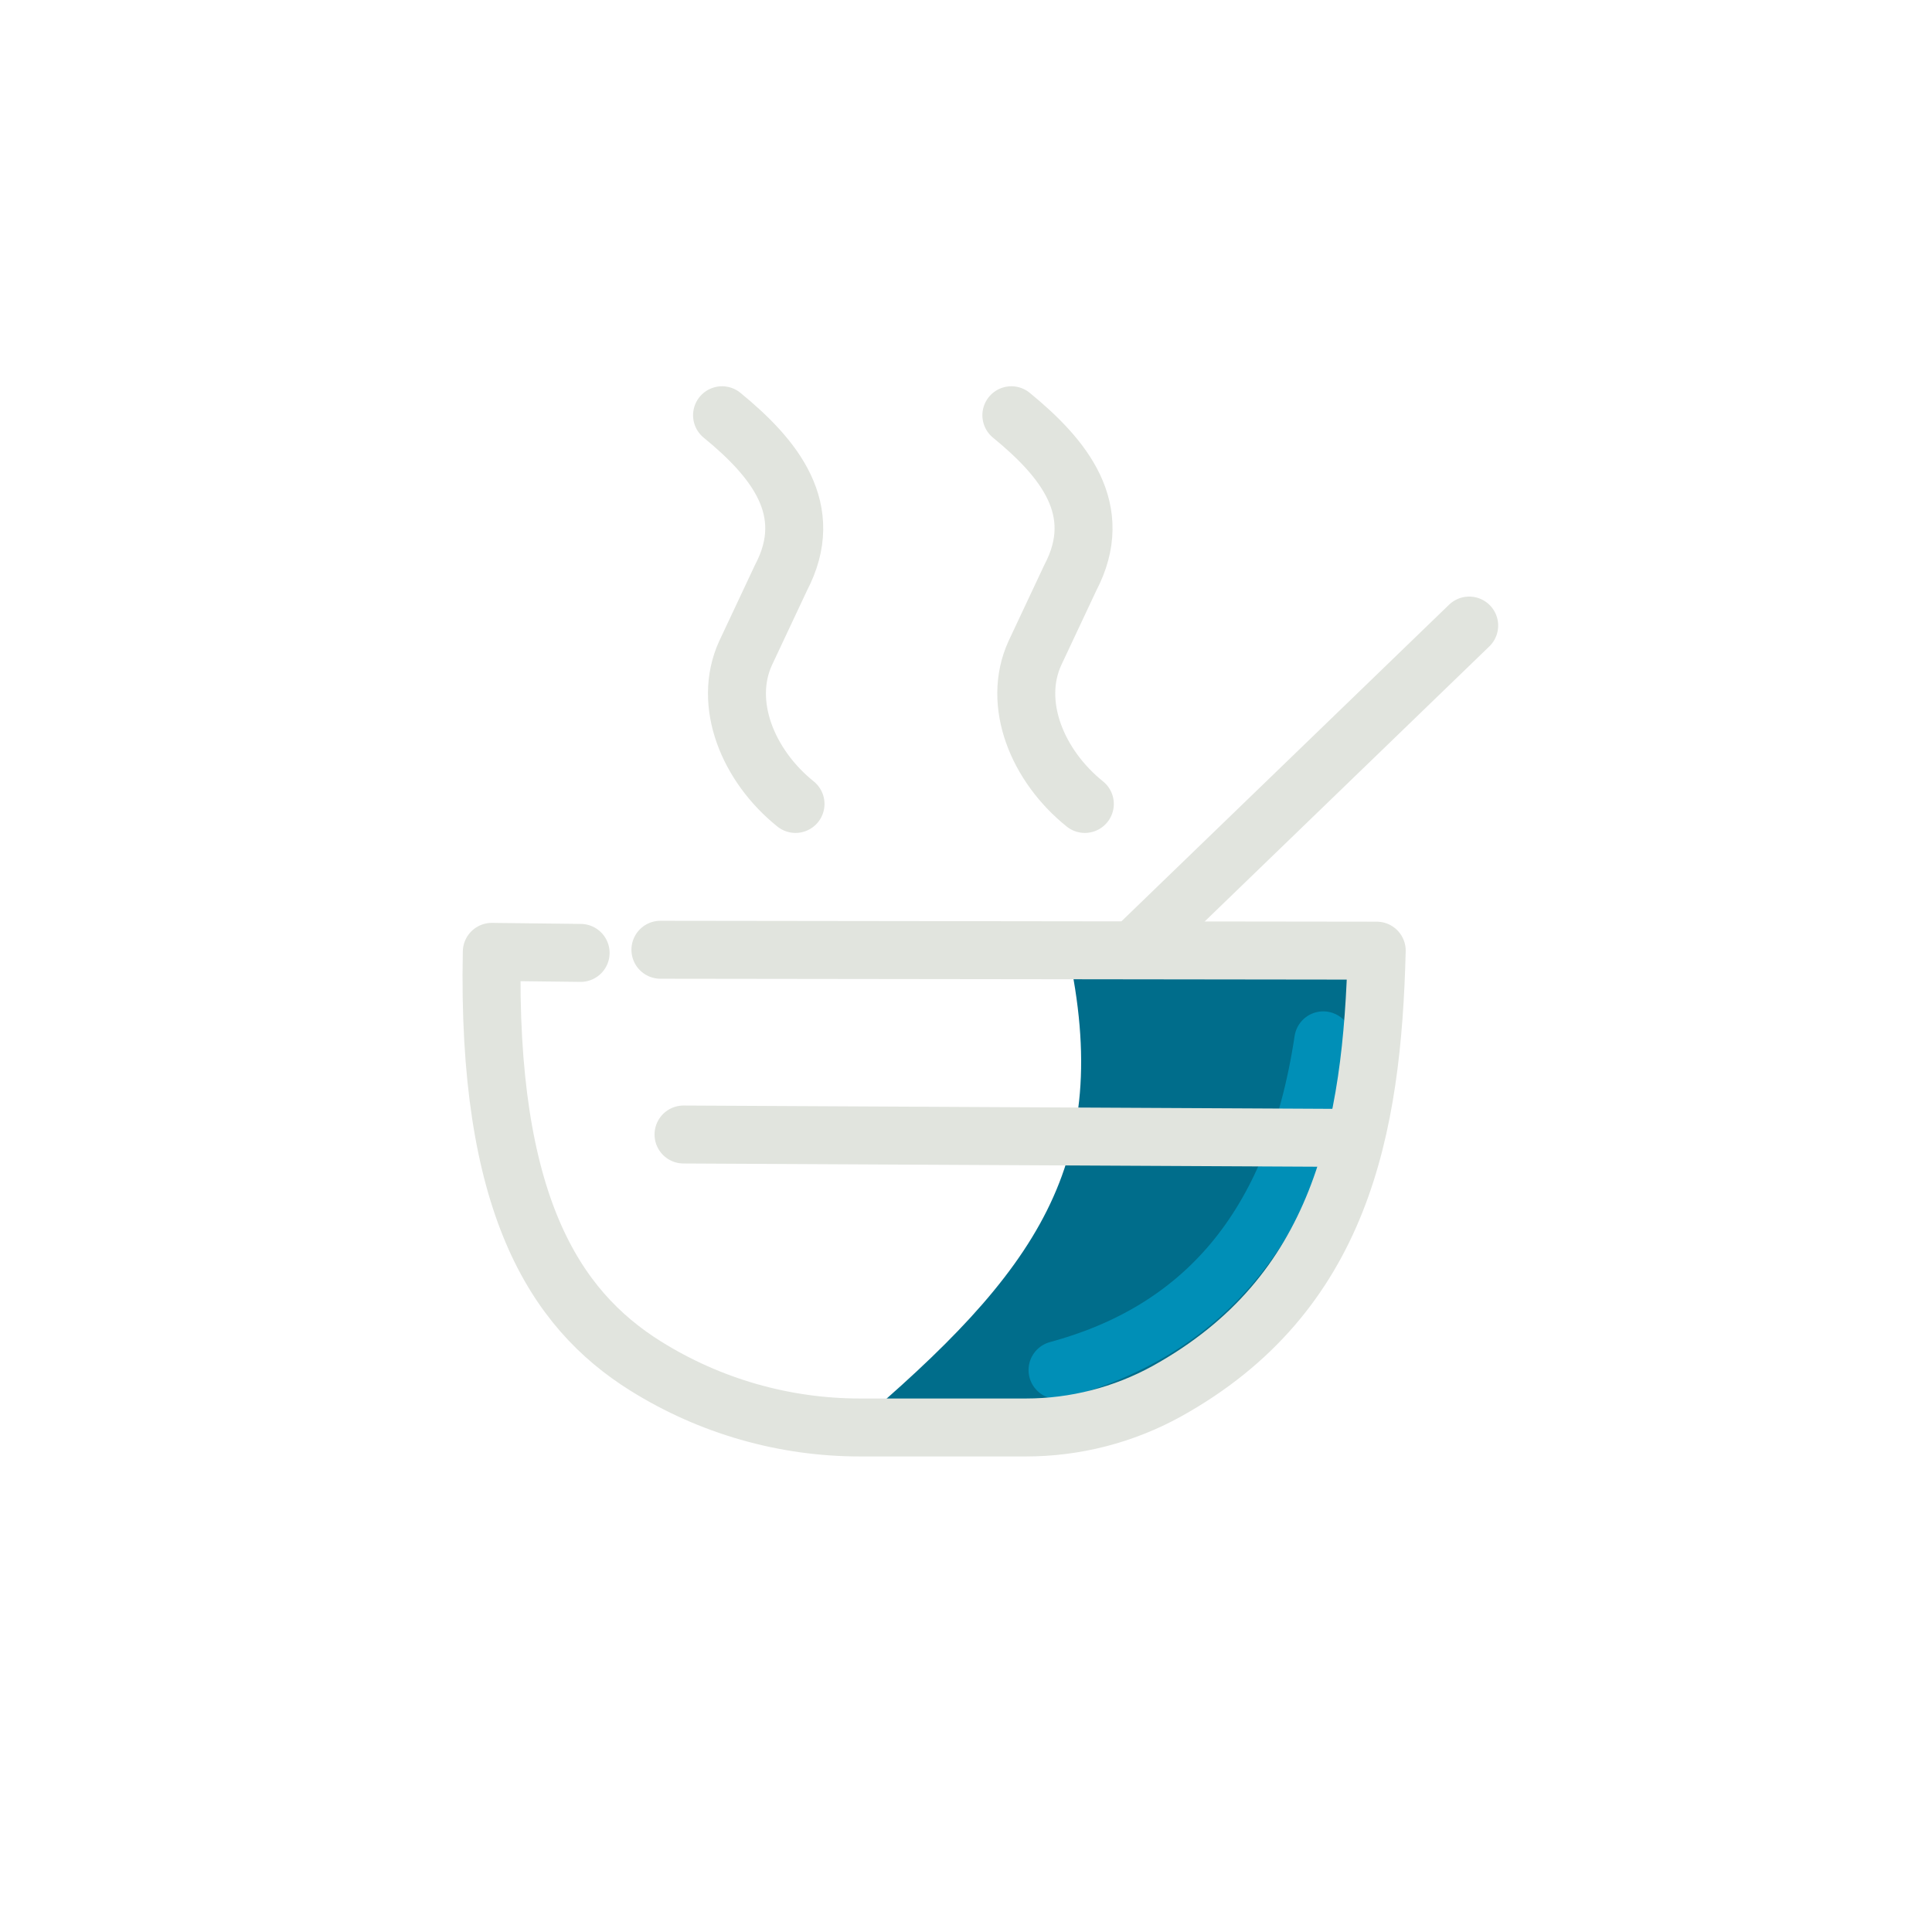 <?xml version="1.0" encoding="UTF-8" standalone="no"?>
<!DOCTYPE svg PUBLIC "-//W3C//DTD SVG 1.1//EN" "http://www.w3.org/Graphics/SVG/1.1/DTD/svg11.dtd">
<svg width="100%" height="100%" viewBox="0 0 100 100" version="1.1" xmlns="http://www.w3.org/2000/svg" xmlns:xlink="http://www.w3.org/1999/xlink" xml:space="preserve" xmlns:serif="http://www.serif.com/" style="fill-rule:evenodd;clip-rule:evenodd;stroke-linecap:round;stroke-linejoin:round;stroke-miterlimit:1.5;">
    <g>
        <g>
            <path d="M55.265,49.159L71.259,49.159C71.834,60.599 68.213,69.612 56.396,73.886L44.165,73.886C53.647,65.833 57.707,60.248 55.265,49.159Z" style="fill:rgb(0,109,139);"/>
            <path d="M54.738,70.914C62.058,68.932 67.004,63.733 68.492,53.848" style="fill:none;stroke:rgb(0,143,183);stroke-width:3px;"/>
        </g>
        <g>
            <g>
                <path d="M69.909,58.898L35.379,58.722" style="fill:none;stroke:rgb(225,228,222);stroke-width:3px;"/>
                <path d="M30.053,49.322L25.455,49.268C25.193,62.264 28.68,67.748 33.426,70.71C36.751,72.786 40.591,73.886 44.51,73.886C47.081,73.886 50.607,73.886 53.103,73.886C55.648,73.886 58.153,73.243 60.383,72.016C69.427,67.006 71.028,58.434 71.259,49.206L34.183,49.159" style="fill:none;stroke:rgb(225,228,222);stroke-width:3px;"/>
            </g>
            <g>
                <path d="M37.373,21.493C40.076,23.707 42.277,26.379 40.425,29.903L38.587,33.814C37.398,36.429 38.721,39.64 41.176,41.612" style="fill:none;stroke:rgb(225,228,222);stroke-width:3px;"/>
                <g transform="matrix(1,0,0,1,14.975,0)">
                    <path d="M37.373,21.493C40.076,23.707 42.277,26.379 40.425,29.903L38.587,33.814C37.398,36.429 38.721,39.64 41.176,41.612" style="fill:none;stroke:rgb(225,228,222);stroke-width:3px;"/>
                </g>
            </g>
            <path d="M76.045,32.379L58.681,49.159" style="fill:none;stroke:rgb(225,228,222);stroke-width:3px;"/>
        </g>
    </g>
</svg>
